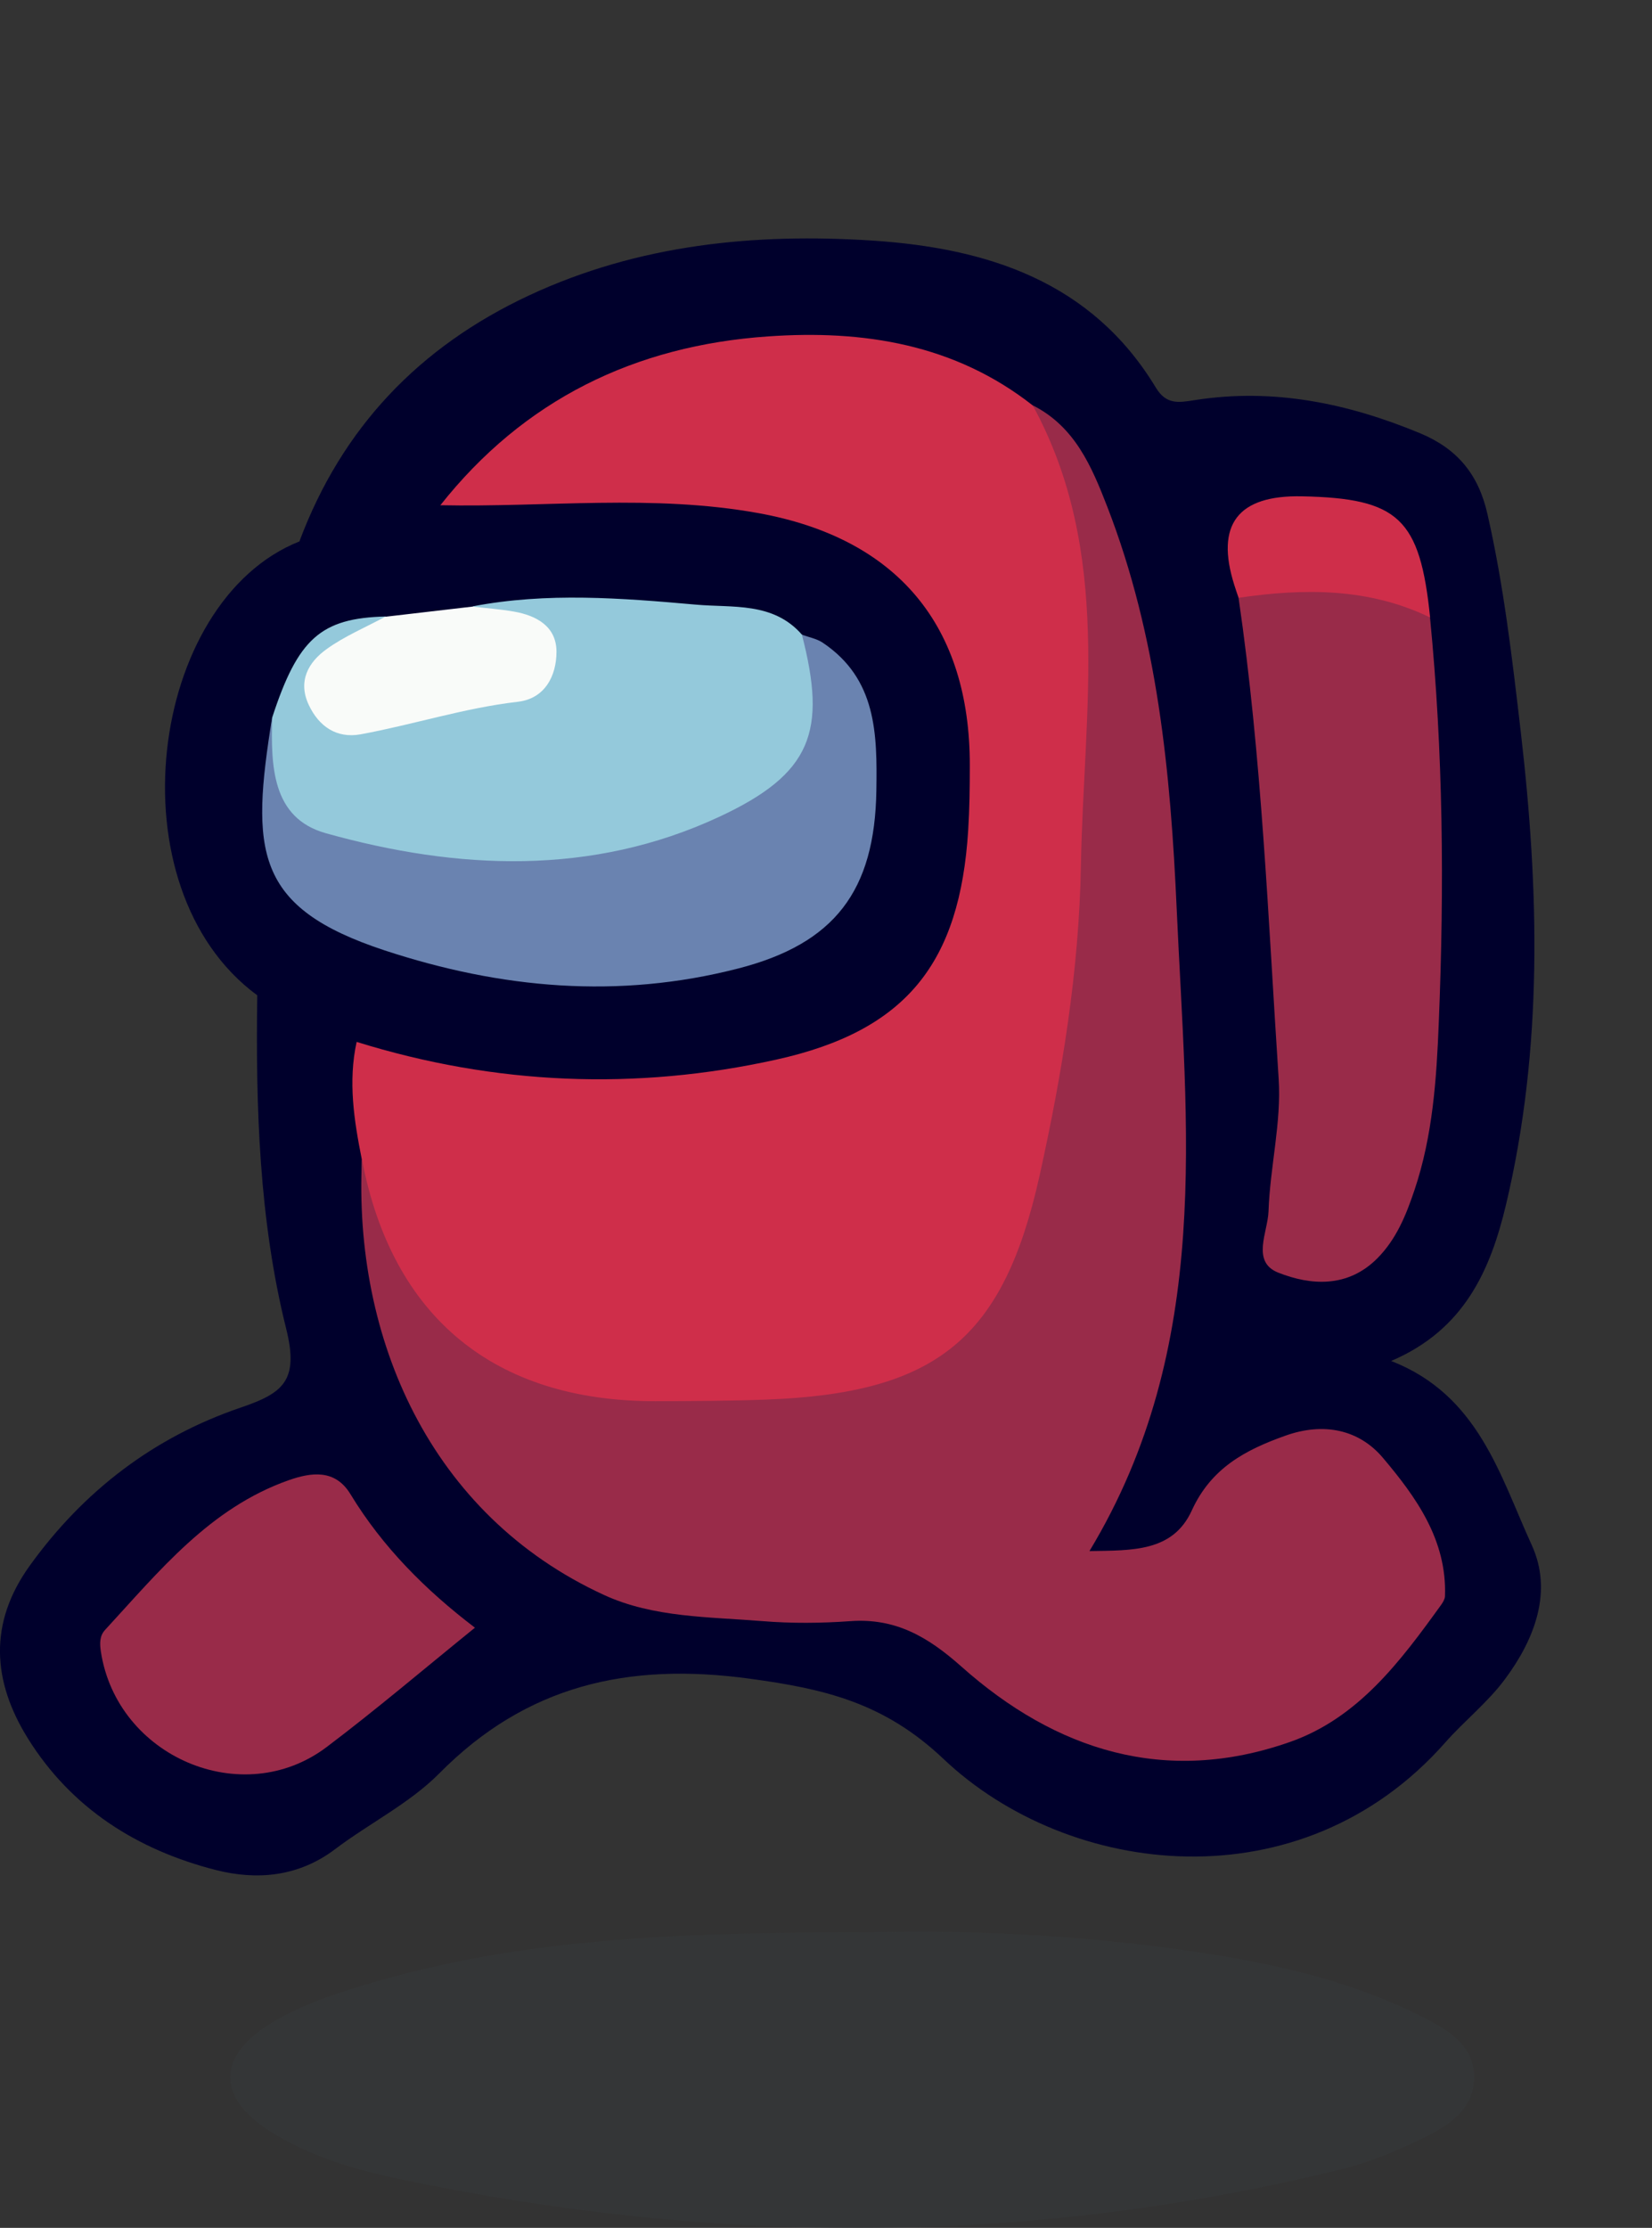 <?xml version="1.0" encoding="UTF-8"?>
<svg id="Layer_1" data-name="Layer 1" xmlns="http://www.w3.org/2000/svg" width="133.5" height="180" viewBox="0 0 133.5 180">
  <rect x="0" y="0" width="133.5" height="180" fill="#333333" stroke="none"/>
  <defs>
    <style>
      .cls-1 {
        fill: #373b3c;
        opacity: .5;
      }

      .cls-2 {
        fill: #f9fbf9;
      }

      .cls-3 {
        fill: #6a83b0;
      }

      .cls-4 {
        fill: #992b49;
      }

      .cls-5 {
        fill: #cf2e4a;
      }

      .cls-6 {
        fill: #94c9db;
      }

      .cls-7 {
        fill: #00002c;
      }
    </style>
  </defs>
  <path class="cls-7" d="M20.79,80.41c-.13,9.07,.15,18.18,2.34,26.96,1.05,4.21-.27,5.2-3.72,6.37-7,2.39-12.68,6.74-17.02,12.78-3.33,4.64-3,9.33-.14,13.93,3.52,5.66,8.85,9.02,15.2,10.64,3.31,.84,6.66,.55,9.61-1.67,2.77-2.1,6.02-3.7,8.43-6.13,7.06-7.14,15.28-9,25.1-7.66,6.03,.82,10.85,1.93,15.65,6.48,10.13,9.6,28.89,11.87,40.54-1.31,1.56-1.77,3.47-3.27,4.86-5.16,2.38-3.21,3.86-7.06,2.14-10.81-2.58-5.64-4.3-12.12-11.36-14.87,5.93-2.53,8.03-7.36,9.29-12.66,2.99-12.62,2.67-25.37,1.19-38.13-.69-5.91-1.37-11.82-2.7-17.65-.73-3.22-2.45-5.27-5.45-6.52-5.86-2.43-11.88-3.67-18.21-2.67-1.33,.21-2.3,.37-3.14-1.02-5.18-8.57-13.61-11.26-22.87-11.87-9.53-.62-18.92,.3-27.76,4.42-8.89,4.15-15.13,10.69-18.57,19.87,3.88-.4,7.68-1.23,11.41-2.37,4.44-3.78,8.49-8.11,14.14-10.22,11.43-4.28,22.6-4.73,33.22,2.37,3.09,1.88,4.34,5.01,5.58,8.14,3.2,8.07,4.24,16.58,5.1,25.1,.86,8.53,.94,17.09,.82,25.66-.14,10.34-.33,20.6-6.01,29.89-1.69,2.77-.41,4.19,2.87,3.79,2.51-.31,4.45-1.53,5.8-3.66,1.01-1.59,2.14-3.04,3.8-4.03,5.13-3.07,9.28-1.99,12.23,3.21,3.53,6.23,3.09,7.24-1.6,12.67-9.43,10.91-24.64,7.3-31.63,.9-4.22-3.86-8.54-5.4-14.13-5.18-6.22,.24-12.57-.05-18.24-3.02-10.34-5.41-15.45-14.44-16.88-25.69-.32-2.55-1.22-5.1-.6-7.74-.4-2.99,.13-6.06-.68-9.02-2.54-2.05-4.99-4.31-8.62-4.12Z"/>
  <path class="cls-1" d="M71.12,156.11c-15.23,.02-28.03,.35-40.5,3.93-3,.86-5.98,1.78-8.65,3.39-4.48,2.71-4.47,6.08-.03,8.84,3.21,2,6.8,3.04,10.47,3.81,25.46,5.34,50.87,5.41,76.19-.87,2.15-.53,4.25-1.43,6.25-2.39,2.16-1.03,4.35-2.41,4.27-5.14-.08-2.53-2.23-3.74-4.25-4.76-5.04-2.55-10.49-3.93-15.99-4.86-9.97-1.68-20.05-2.12-27.76-1.95Z"/>
  <path class="cls-7" d="M35.56,40.82c-3.83,.8-7.95,.47-11.35,2.92-12.2,4.82-15.23,27.98-3.43,36.67,2.82,.95,4.97,3.33,8.03,3.76,.74,1.32,2.04,1.8,3.4,2.07,11.62,2.35,23.19,3.33,34.67-.83,6.71-2.43,10.78-6.93,11.74-14.07,.83-6.17,1.74-12.38-.69-18.38-3.48-8.63-10.63-12.16-19.38-12.97-6.59-.61-13.21-.2-19.82-.19-1.15,0-2.19,.42-3.17,1.01Z"/>
  <path class="cls-5" d="M35.56,40.82c8.58,.18,17.2-.91,25.74,.64,11.24,2.04,17.1,9.12,17.07,20.41,0,1.74-.02,3.48-.13,5.21-.67,10.71-4.97,16.2-15.5,18.53-11.36,2.52-22.74,2.05-33.92-1.43-.7,3.2-.21,6.35,.42,9.5-.2,9.89,9.28,20.19,19.43,20.53,6.48,.21,12.94,.22,19.4-.78,7.99-1.24,13.28-5.5,15.5-13.19,2.72-9.45,4.48-19.06,4.83-28.94,.27-7.44,.87-14.86,.68-22.31-.15-6-1.83-11.48-5.62-16.23-6.31-4.96-13.69-6.12-21.39-5.58-10.76,.74-19.74,5.11-26.5,13.66Z"/>
  <path class="cls-4" d="M83.45,32.74c6.48,11.86,4.12,24.63,3.9,37.19-.15,8.48-1.51,16.8-3.34,25.05-2.93,13.19-8.3,17.58-22.07,18.1-2.99,.11-5.99,.12-8.98,.13-13.03,.01-21.28-6.8-23.71-19.53-.7,14.37,5.46,28.71,19.57,35.19,3.98,1.83,8.48,1.76,12.8,2.11,2.36,.19,4.75,.17,7.11,0,3.65-.26,6.26,1.27,8.96,3.67,7.64,6.8,16.52,9.62,26.56,6.09,5.52-1.94,8.93-6.53,12.22-11.09,.14-.2,.29-.45,.3-.68,.17-4.54-2.34-8.02-5.02-11.19-1.92-2.27-4.76-2.89-7.86-1.79-3.27,1.16-6.02,2.63-7.58,6.05-1.53,3.35-4.79,3.22-8.27,3.28,10.01-16.58,7.83-34.35,7.05-51.87-.49-11.03-1.55-22.05-5.61-32.51-1.27-3.27-2.62-6.47-6.02-8.19Z"/>
  <path class="cls-4" d="M100.09,48.3c1.88,12.89,2.39,25.89,3.24,38.86,.23,3.54-.7,7.14-.82,10.72-.06,1.67-1.41,4.07,.78,4.94,2.65,1.05,5.63,1.24,8.01-1.15,1.54-1.55,2.32-3.48,3-5.5,1.49-4.41,1.79-9.03,1.97-13.57,.45-10.91,.36-21.83-.71-32.72-3.34-3.32-10.37-4.04-15.48-1.59Z"/>
  <path class="cls-4" d="M38.38,131.51c-3.98-3.03-7.46-6.51-10.06-10.79-1.25-2.06-3.2-1.75-4.98-1.13-6.39,2.25-10.48,7.36-14.85,12.1-.44,.48-.44,1.07-.34,1.74,1.29,8.51,11.44,12.87,18.25,7.72,4.04-3.05,7.9-6.34,11.98-9.64Z"/>
  <path class="cls-5" d="M100.09,48.3c5.3-.78,10.52-.81,15.48,1.59-.82-8.01-2.55-9.63-10.36-9.79q-7.77-.16-5.47,7.15c.11,.35,.23,.7,.35,1.05Z"/>
  <path class="cls-6" d="M64.8,51.27c-2.33-2.66-5.6-2.15-8.58-2.42-6-.53-12.03-1.01-18.02,.14,.84,1.09,2.21,.99,3.32,1.46,1.06,.44,2.11,.94,2.16,2.25,.06,1.4-.81,2.53-2,2.83-4.17,1.06-8.37,2.05-12.62,2.77-1.26,.21-2.46-.51-2.98-1.79-.62-1.54,.42-2.51,1.4-3.5,1.15-1.16,3.48-.98,3.68-3.2-5.23,.13-7.08,1.78-9.16,8.15-.93,7.57,.69,10.1,8.05,11.4,8.39,1.48,16.79,1.69,25.06-.97,3.66-1.18,6.73-3.17,9.29-5.97,2.91-3.18,3.03-7.49,.41-11.16Z"/>
  <path class="cls-3" d="M64.8,51.27c2.03,7.83,.81,11.24-6.69,14.73-10.29,4.79-21.13,4.3-31.78,1.32-4.4-1.23-4.43-5.51-4.34-9.35-1.73,10.78-1.47,15.34,9.1,18.82,9.4,3.09,18.88,3.95,28.56,1.46,7.79-2,11.05-6.26,11.17-14.39,.07-4.57,.02-9.01-4.33-11.93-.49-.33-1.12-.44-1.69-.65Z"/>
  <path class="cls-2" d="M31.15,49.82c-1.59,.86-3.29,1.57-4.75,2.62-1.48,1.06-2.35,2.59-1.45,4.51,.82,1.75,2.26,2.73,4.19,2.38,4.25-.78,8.38-2.13,12.71-2.63,2.18-.25,3.12-2.09,3.12-4.04,0-2.04-1.6-2.93-3.46-3.25-1.1-.19-2.21-.27-3.32-.4-2.35,.27-4.7,.55-7.04,.82Z"/>
</svg>